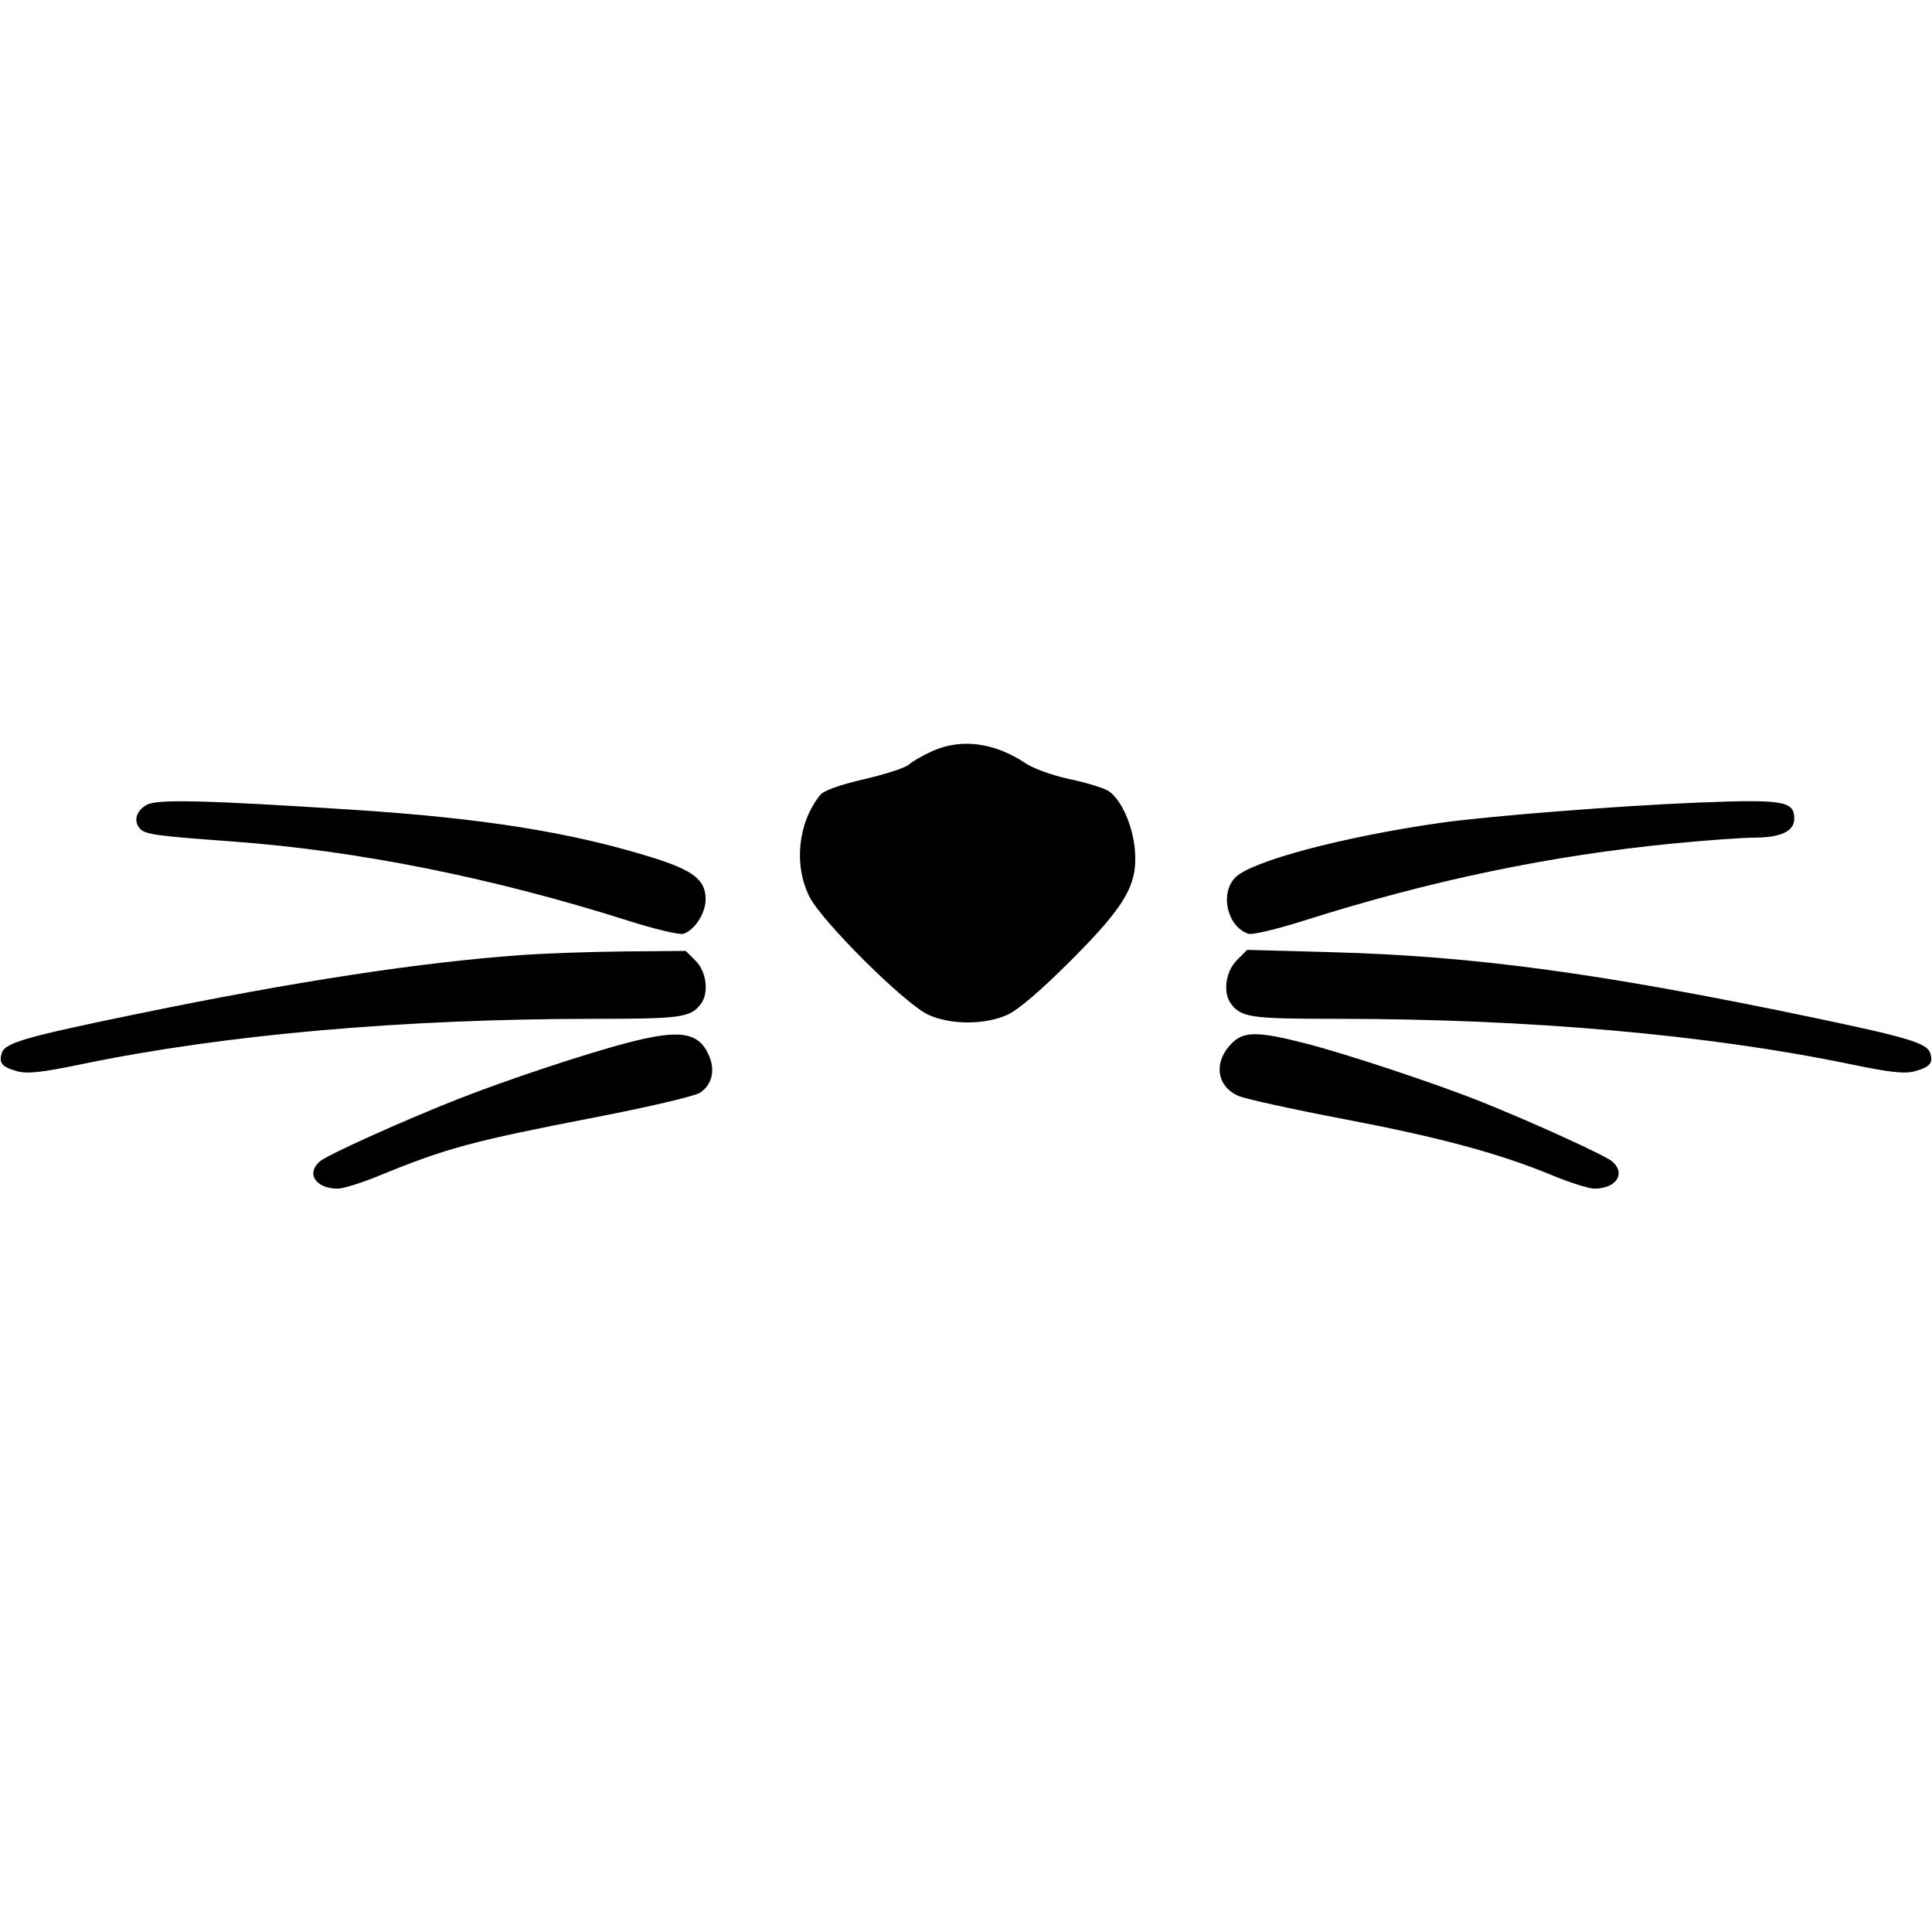 <svg xmlns="http://www.w3.org/2000/svg" width="512" height="512" viewBox="0 0 512 512" version="1.1">
	<path d="M 247.018 199.077 C 244.553 200.195, 241.781 201.794, 240.857 202.629 C 239.934 203.465, 234.600 205.206, 229.005 206.499 C 222.539 207.993, 218.294 209.515, 217.360 210.675 C 211.487 217.967, 210.288 229.172, 214.481 237.586 C 217.763 244.173, 239.880 266.139, 246.046 268.936 C 251.994 271.634, 261.011 271.632, 266.963 268.931 C 269.828 267.632, 275.814 262.519, 283.675 254.659 C 298.370 239.963, 301.585 234.387, 300.739 225.058 C 300.151 218.575, 297.039 211.706, 293.737 209.607 C 292.507 208.824, 287.900 207.420, 283.500 206.485 C 279.036 205.537, 273.866 203.685, 271.802 202.293 C 263.598 196.762, 254.674 195.604, 247.018 199.077 M 39.009 213.239 C 36.164 214.736, 35.294 217.445, 36.999 219.499 C 38.344 221.119, 41.035 221.503, 61.500 222.992 C 94.667 225.406, 130.585 232.595, 166.592 244.029 C 173.560 246.242, 180.090 247.789, 181.104 247.467 C 184.092 246.518, 187 242.007, 187 238.320 C 187 233.122, 183.679 230.575, 172.358 227.092 C 150.801 220.460, 127.811 216.815, 93.500 214.591 C 54.667 212.074, 41.828 211.756, 39.009 213.239 M 450 212.693 C 429.453 213.501, 393.961 216.301, 381.500 218.096 C 355.674 221.816, 331.704 228.205, 327.392 232.517 C 323.159 236.750, 325.251 245.675, 330.896 247.467 C 331.910 247.789, 338.535 246.211, 345.620 243.960 C 379.133 233.314, 411.095 226.657, 443.911 223.488 C 452.386 222.670, 461.836 221.993, 464.911 221.985 C 471.919 221.967, 475.500 220.281, 475.500 217 C 475.500 212.271, 472.708 211.799, 450 212.693 M 138.197 253.099 C 111.224 255.041, 78.358 260.065, 37 268.570 C 6.618 274.817, 1.347 276.331, 0.482 279.056 C -0.365 281.726, 0.515 282.772, 4.544 283.885 C 7.256 284.633, 11.025 284.220, 21.758 281.996 C 59.481 274.182, 106.871 270, 157.712 270 C 180.420 270, 182.989 269.641, 185.718 266.087 C 187.929 263.207, 187.257 257.530, 184.364 254.636 L 181.727 252 165.614 252.143 C 156.751 252.221, 144.414 252.652, 138.197 253.099 M 327.750 254.498 C 324.745 257.530, 324.032 263.156, 326.282 266.087 C 329.011 269.641, 331.580 270, 354.288 270 C 405.129 270, 452.519 274.182, 490.242 281.996 C 500.975 284.220, 504.744 284.633, 507.456 283.885 C 511.485 282.772, 512.365 281.726, 511.518 279.056 C 510.689 276.446, 505.572 274.905, 480 269.564 C 424.169 257.902, 390.780 253.374, 353 252.340 L 330.500 251.724 327.750 254.498 M 166 276.419 C 154.853 279.354, 134.024 286.280, 121.500 291.216 C 106.771 297.022, 86.757 306.048, 84.750 307.791 C 81.048 311.004, 83.676 315, 89.491 315 C 90.933 315, 95.800 313.487, 100.307 311.637 C 118.334 304.238, 125.022 302.433, 158.269 295.999 C 171.892 293.362, 184.148 290.478, 185.503 289.590 C 188.626 287.544, 189.581 283.817, 187.975 279.941 C 185.290 273.457, 180.292 272.656, 166 276.419 M 326.495 276.414 C 321.509 281.400, 322.308 287.857, 328.232 290.440 C 330.029 291.224, 342.525 293.968, 356 296.539 C 381.700 301.442, 397.314 305.656, 411.430 311.499 C 416.081 313.425, 421.067 315, 422.509 315 C 428.324 315, 430.952 311.004, 427.250 307.791 C 425.412 306.195, 406.116 297.402, 392.500 291.955 C 380.350 287.095, 356.664 279.238, 345.819 276.470 C 333.400 273.301, 329.619 273.290, 326.495 276.414" stroke="none" fill="black" fill-rule="evenodd"/>
</svg>